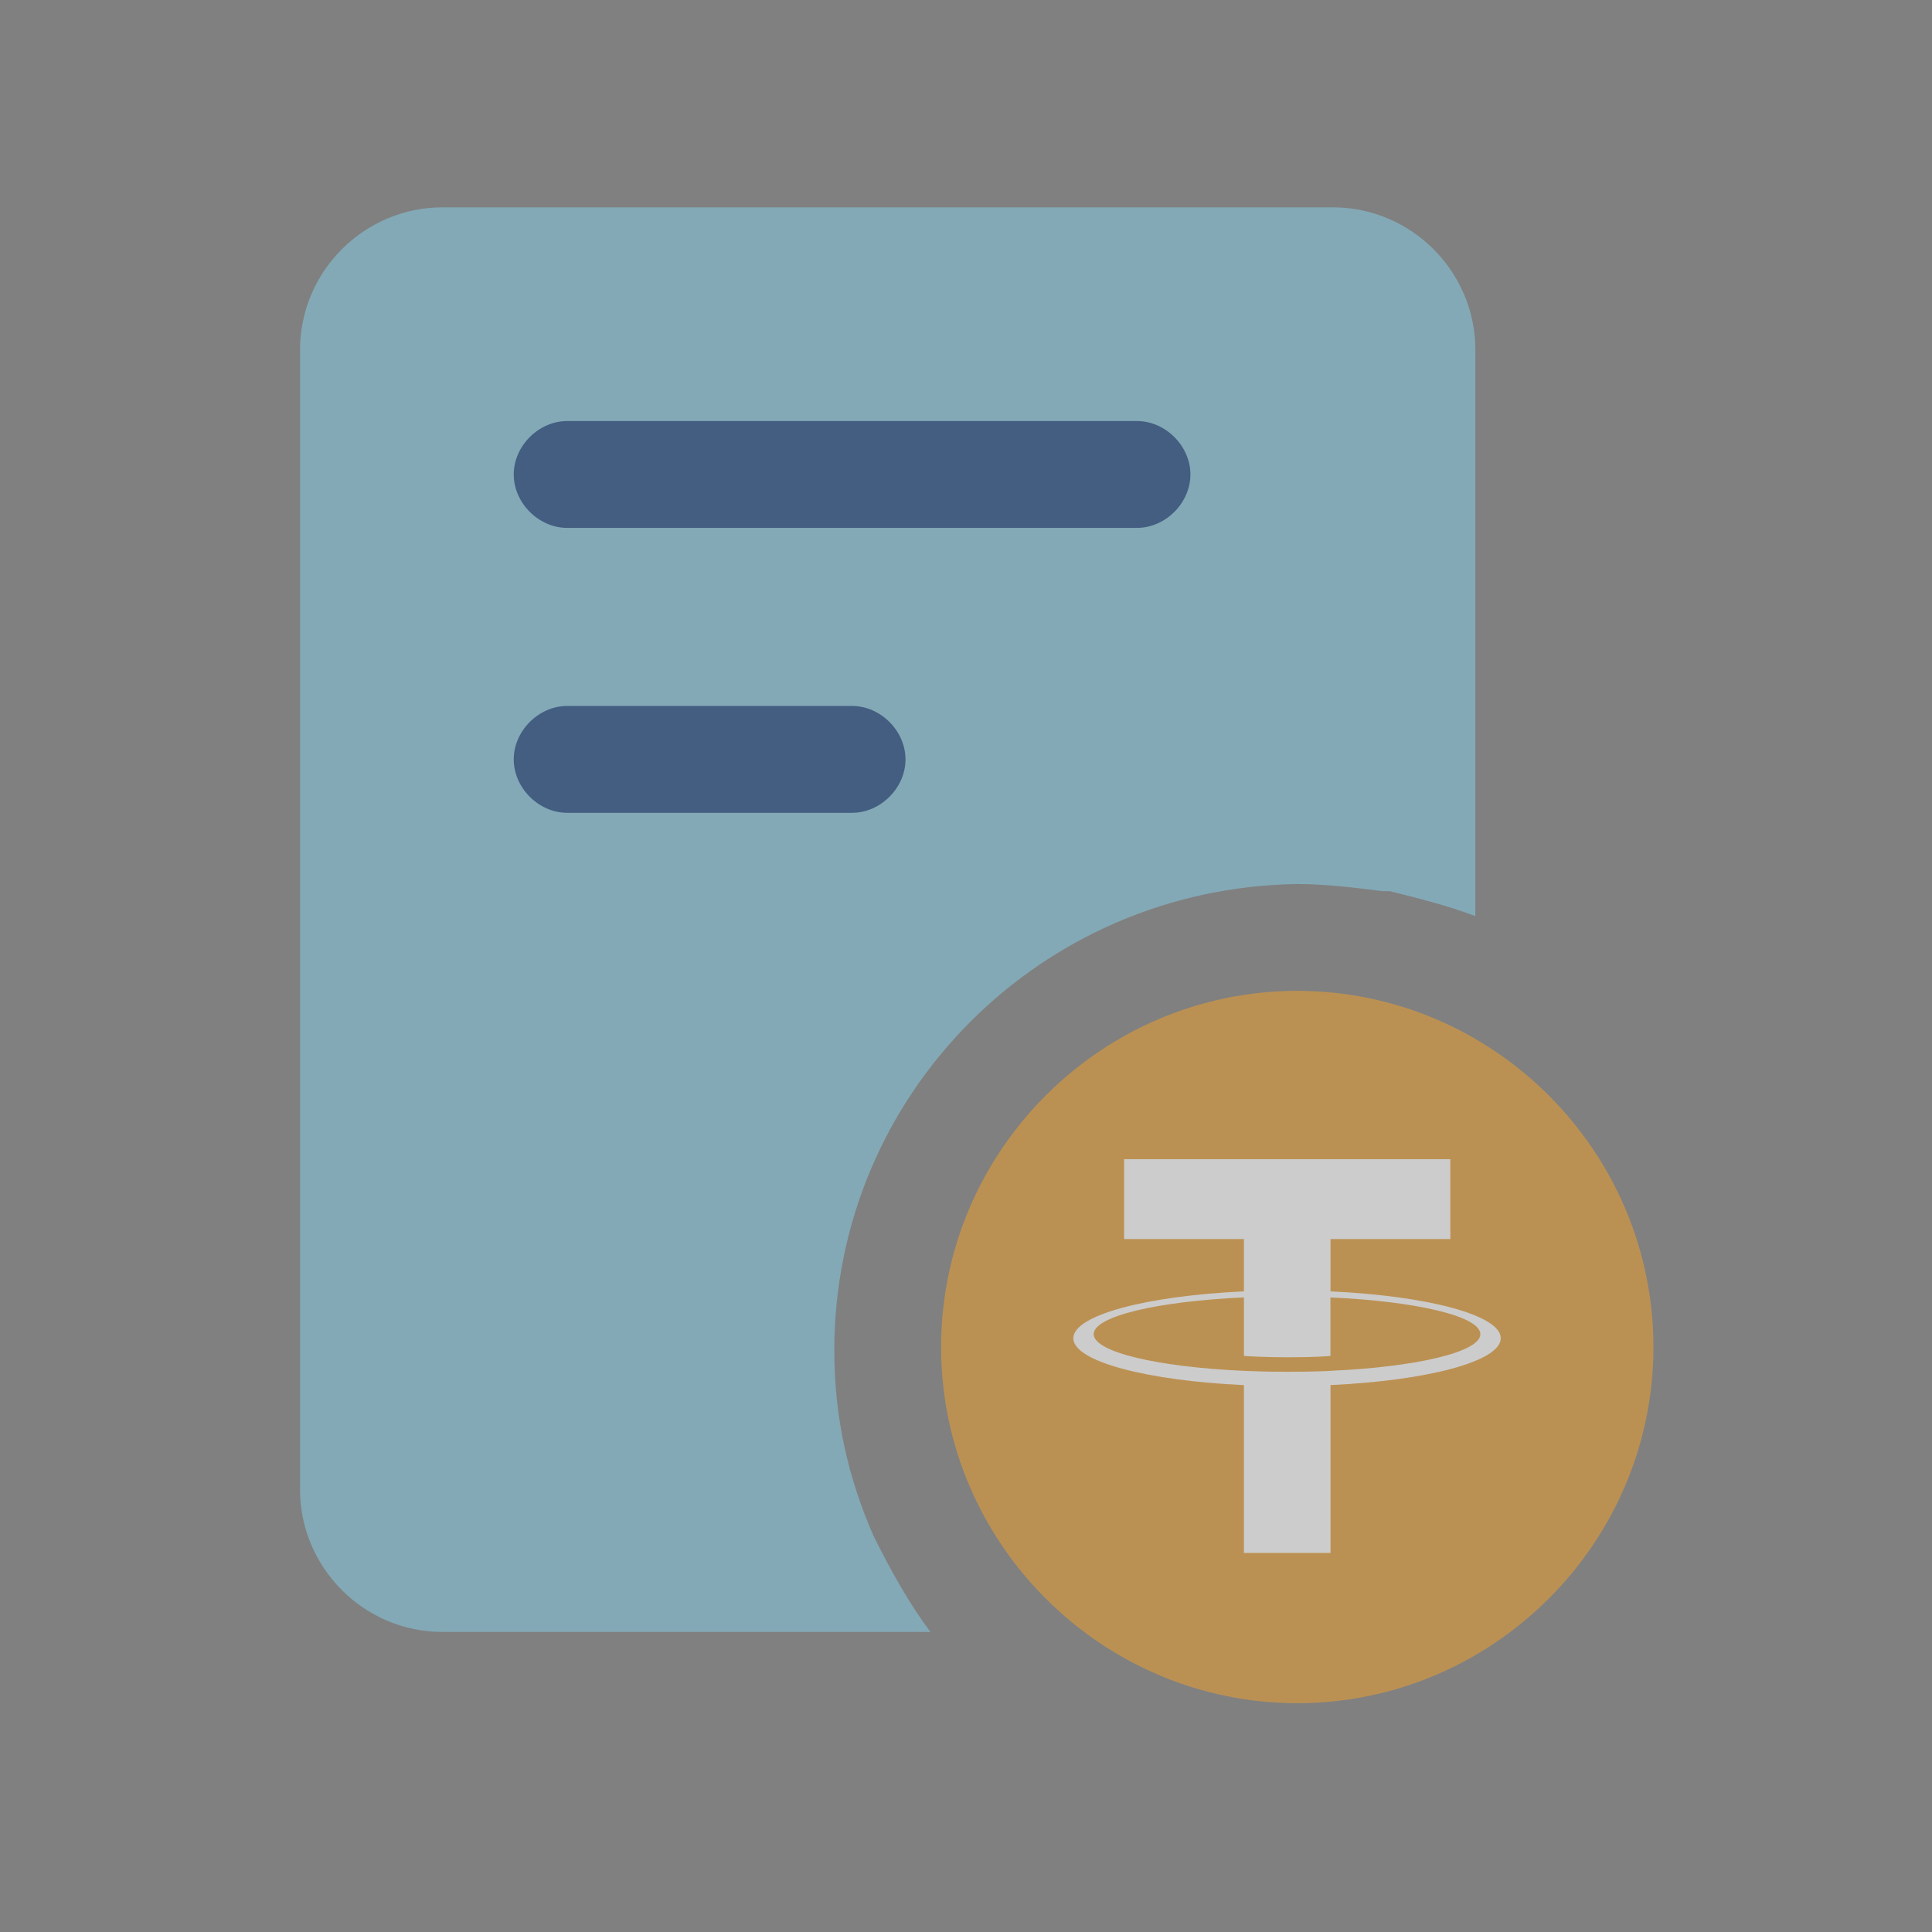 <svg width="90" height="90" viewBox="0 0 90 90" fill="none" xmlns="http://www.w3.org/2000/svg">
<rect x="0" y="0" width="90" height="90" fill="#808080" stroke="none"/>
<g opacity="0.6">
<path fill-rule="evenodd" clip-rule="evenodd" d="M60.432 46.159C51.307 46.159 43.841 53.625 43.841 62.75C43.841 71.875 51.307 79.341 60.432 79.341C69.557 79.341 77.023 71.875 77.023 62.75C77.023 53.625 69.557 46.159 60.432 46.159Z" fill="#E39D35"/>
<path fill-rule="evenodd" clip-rule="evenodd" d="M61.981 63.859C61.868 63.867 61.283 63.902 59.979 63.902C58.942 63.902 58.206 63.871 57.948 63.859C53.94 63.682 50.948 62.985 50.948 62.15C50.948 61.314 53.94 60.617 57.948 60.438V63.164C58.21 63.183 58.96 63.227 59.997 63.227C61.242 63.227 61.865 63.175 61.977 63.165V60.44C65.977 60.618 68.961 61.316 68.961 62.15C68.961 62.983 65.977 63.681 61.977 63.858L61.981 63.859ZM61.981 60.158V57.719H67.562V54H52.366V57.719H57.947V60.157C53.411 60.366 50 61.264 50 62.341C50 63.417 53.411 64.315 57.947 64.524V72.34H61.98V64.522C66.505 64.313 69.911 63.416 69.911 62.34C69.911 61.264 66.508 60.367 61.98 60.157L61.981 60.158Z" fill="white"/>
<path fill-rule="evenodd" clip-rule="evenodd" d="M40.689 71.543C39.528 68.889 38.864 66.068 38.864 62.916C38.864 50.97 48.487 41.348 60.432 41.182C61.759 41.182 63.087 41.348 64.414 41.514C64.58 41.514 64.58 41.514 64.746 41.514C66.073 41.846 67.4 42.177 68.728 42.675V16.296C68.728 12.646 65.741 9.659 62.091 9.659H20.614C16.964 9.659 13.977 12.646 13.977 16.296V69.386C13.977 73.036 16.964 76.023 20.614 76.023H43.343C42.348 74.695 41.518 73.202 40.689 71.543Z" fill="#86C5DA"/>
<path d="M52.966 19.614H26.42C25.093 19.614 23.932 20.775 23.932 22.102C23.932 23.43 25.093 24.591 26.42 24.591H52.966C54.293 24.591 55.454 23.43 55.454 22.102C55.454 20.775 54.293 19.614 52.966 19.614Z" fill="#1B4882"/>
<path d="M26.42 32.886C25.093 32.886 23.932 34.048 23.932 35.375C23.932 36.702 25.093 37.864 26.42 37.864H39.693C41.02 37.864 42.182 36.702 42.182 35.375C42.182 34.048 41.02 32.886 39.693 32.886H26.42Z" fill="#1B4882"/>
</g>
</svg>
